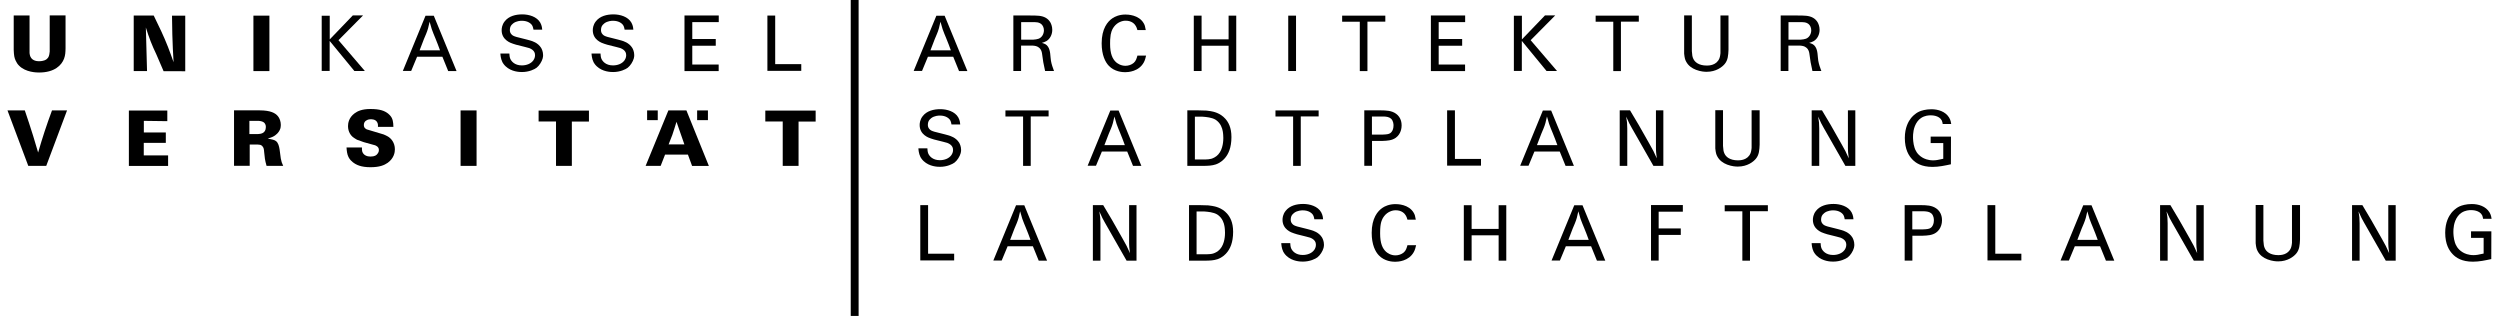 <svg width="633" height="80" viewBox="0 0 633 80" fill="none" xmlns="http://www.w3.org/2000/svg">
<g clip-path="url(#clip0_15_133)">
<path d="M193.777 28H206.522V30.78H202.194V42H198.185V30.76H193.777V28Z" fill="black"/>
<path d="M169.235 27.96H173.802L179.487 42.02H175.238L174.181 39.14H168.397L167.28 42H163.471L169.235 27.96ZM169.295 36.56H173.284L171.289 30.84C170.95 31.94 170.611 33.06 170.232 34.16C169.933 34.96 169.614 35.76 169.295 36.56Z" fill="black"/>
<path d="M166.542 27.96H163.85V30.42H166.542V27.96Z" fill="black"/>
<path d="M179.248 27.96H176.515V30.42H179.248V27.96Z" fill="black"/>
<path d="M136.375 28H149.12V30.78H144.792V42H140.783V30.76H136.375V28Z" fill="black"/>
<path d="M116.618 27.96H120.667V42H116.618V27.96Z" fill="black"/>
<path d="M99.607 32.12H95.697C95.717 31.66 95.717 31.28 95.458 30.88C95.019 30.18 94.142 30.2 93.902 30.2C93.803 30.2 93.563 30.2 93.304 30.26C93.045 30.34 92.127 30.6 92.127 31.64C92.127 32.4 92.606 32.62 92.865 32.76L97.133 34.04C97.193 34.06 98.051 34.42 98.49 34.74C98.968 35.08 99.986 36.08 99.986 37.8C99.986 38.58 99.766 40.06 98.171 41.22C97.313 41.82 96.116 42.34 93.803 42.34C91.409 42.34 90.173 41.74 89.295 41.04C89.096 40.88 88.557 40.42 88.238 39.76C87.879 39.04 87.799 38.2 87.739 37.34H91.648C91.609 38.24 91.728 38.56 92.047 38.96C92.327 39.28 92.825 39.64 93.783 39.64C94.88 39.64 95.338 39.32 95.638 38.86C95.917 38.48 95.937 38.16 95.937 37.98C95.937 37.7 95.857 37.52 95.797 37.42C95.478 36.88 94.84 36.74 94.66 36.7C92.227 36.08 91.788 35.9 90.392 35.38C90.053 35.18 89.614 34.92 89.315 34.68C88.916 34.34 88.118 33.44 88.118 31.94C88.118 31.22 88.298 29.8 89.774 28.7C90.552 28.12 91.688 27.6 93.803 27.6C96.176 27.6 97.353 28.04 98.27 28.76C98.849 29.24 99.108 29.66 99.228 29.92C99.626 30.72 99.587 31.94 99.607 32.12Z" fill="black"/>
<path d="M59.257 27.94H65.679C66.038 27.94 66.397 27.96 66.756 27.98C69.01 28.14 70.087 28.86 70.626 29.8C70.785 30.08 71.104 30.74 71.104 31.64C71.104 32.06 71.024 32.4 70.984 32.54C70.626 33.66 69.688 34.28 69.349 34.48C68.87 34.76 68.332 34.92 67.793 35.08C68.87 35.3 69.449 35.4 69.848 35.7C70.486 36.16 70.665 37.1 70.785 37.8L71.104 40.16C71.264 40.98 71.344 41.2 71.703 42H67.494C67.075 40.52 67.016 39.92 66.876 38.42C66.836 37.86 66.796 37.34 66.357 36.94C66.038 36.64 65.719 36.62 65.28 36.6H63.226V41.98H59.257V27.94ZM63.146 30.6V33.94H65.36C65.839 33.9 67.315 33.88 67.315 32.16C67.315 31.68 67.175 31.44 67.055 31.26C66.676 30.74 66.118 30.68 65.52 30.6H63.146Z" fill="black"/>
<path d="M32.631 27.98H42.364V30.68L36.42 30.6V33.54H41.985V36.18H36.401V39.34H42.563V42.02H32.631V27.98Z" fill="black"/>
<path d="M13.165 27.96H16.974L11.709 42H7.161L1.896 27.96H6.283C7.001 30.1 7.739 32.26 8.398 34.42C8.836 35.82 9.255 37.22 9.654 38.62C10.173 36.84 10.711 35.06 11.29 33.3C11.868 31.5 12.526 29.72 13.165 27.96Z" fill="black"/>
<path d="M64.165 3.96H68.214V18H64.165V3.96Z" fill="black"/>
<path d="M33.858 3.94H38.924C40.221 6.58 41.497 9.22 42.554 11.94C43.053 13.2 43.492 14.48 43.951 15.76C43.811 13.42 43.691 11.08 43.632 8.72C43.592 7.14 43.572 5.54 43.552 3.96H46.903V18.04L41.418 18.02C40.819 16.6 40.201 15.18 39.583 13.76C39.084 12.68 38.565 11.6 38.147 10.48C37.688 9.34 37.309 8.14 36.93 6.96L37.229 18H33.858V3.94Z" fill="black"/>
<path d="M16.596 3.9V12.22C16.576 13.18 16.556 13.96 16.217 14.86C15.598 16.5 13.843 18.36 9.894 18.36C9.336 18.36 6.503 18.34 4.828 16.62C4.449 16.26 4.17 15.8 3.95 15.32C3.631 14.6 3.532 14.1 3.472 12.62V3.92H7.481V13.44C7.501 13.54 7.54 14 7.7 14.34C8.199 15.48 9.535 15.5 9.854 15.5C10.053 15.5 11.091 15.52 11.789 15C12.068 14.78 12.208 14.54 12.267 14.44C12.487 14.02 12.527 13.54 12.587 13.06V3.9H16.596Z" fill="black"/>
<path d="M194.305 3.94H196.279V16.24H202.881V17.94H194.305V3.94Z" fill="black"/>
<path d="M173.312 3.92H181.988V5.6H175.286V9.88H181.23V11.58H175.286V16.34H181.968V18H173.312V3.92Z" fill="black"/>
<path d="M156.059 11.9L153.745 11.32C153.486 11.24 153.227 11.16 152.988 11.08C152.349 10.88 150.095 10.1 150.095 7.66C150.095 7.24 150.155 6.3 150.873 5.4C151.91 4.06 153.666 3.64 155.321 3.64C157.016 3.64 159.031 4.22 159.889 5.76C160.307 6.52 160.347 7.26 160.367 7.52H158.153C158.133 7.4 158.054 6.84 157.834 6.46C157.535 5.94 156.697 5.26 155.221 5.26C154.922 5.26 153.825 5.28 152.988 5.94C152.648 6.2 152.469 6.48 152.389 6.62C152.19 7 152.17 7.48 152.17 7.62C152.17 8.02 152.289 8.38 152.569 8.68C152.848 9 153.127 9.14 153.865 9.36L156.478 10.02C156.777 10.1 157.076 10.18 157.355 10.26C157.814 10.4 159.27 10.8 160.088 12.12C160.248 12.4 160.587 13.06 160.587 13.94C160.587 14.1 160.587 14.4 160.487 14.76C160.267 15.6 159.609 16.64 158.931 17.16C158.433 17.54 157.036 18.24 155.241 18.24C154.583 18.24 152.589 18.18 151.113 16.8C150.654 16.38 150.415 15.96 150.295 15.76C149.836 14.84 149.796 13.86 149.776 13.56H152.05C152.07 14.02 152.11 14.44 152.269 14.86C152.549 15.52 153.386 16.56 155.201 16.56C156.318 16.56 157.495 16.18 158.153 15.24C158.273 15.06 158.552 14.6 158.552 13.98C158.552 13.42 158.333 12.66 157.096 12.18C156.837 12.1 156.598 12.02 156.059 11.9Z" fill="black"/>
<path d="M132.982 11.9L130.668 11.32C130.409 11.24 130.15 11.16 129.91 11.08C129.272 10.88 127.018 10.1 127.018 7.66C127.018 7.24 127.078 6.3 127.796 5.4C128.833 4.06 130.589 3.64 132.244 3.64C133.939 3.64 135.954 4.22 136.811 5.76C137.23 6.52 137.27 7.26 137.29 7.52H135.076C135.056 7.4 134.976 6.84 134.757 6.46C134.458 5.94 133.62 5.26 132.144 5.26C131.845 5.26 130.748 5.28 129.91 5.94C129.571 6.2 129.392 6.48 129.312 6.62C129.113 7 129.093 7.48 129.093 7.62C129.093 8.02 129.212 8.38 129.492 8.68C129.771 9 130.05 9.14 130.788 9.36L133.401 10.02C133.7 10.1 133.999 10.18 134.278 10.26C134.737 10.4 136.193 10.8 137.011 12.12C137.17 12.4 137.509 13.06 137.509 13.94C137.509 14.1 137.509 14.4 137.41 14.76C137.19 15.6 136.532 16.64 135.854 17.16C135.355 17.54 133.959 18.24 132.164 18.24C131.506 18.24 129.511 18.18 128.036 16.8C127.577 16.38 127.337 15.96 127.218 15.76C126.759 14.84 126.719 13.86 126.699 13.56H128.973C128.993 14.02 129.033 14.44 129.192 14.86C129.472 15.52 130.309 16.56 132.124 16.56C133.241 16.56 134.418 16.18 135.076 15.24C135.196 15.06 135.475 14.6 135.475 13.98C135.475 13.42 135.256 12.66 134.019 12.18C133.76 12.1 133.52 12.02 132.982 11.9Z" fill="black"/>
<path d="M107.742 3.98H109.836L115.601 18H113.486L112.01 14.36H105.608L104.112 17.96H101.998L107.742 3.98ZM106.246 12.74H111.412C111.033 11.7 110.654 10.68 110.235 9.68C109.936 8.92 109.577 8.16 109.318 7.36C109.118 6.76 108.939 6.12 108.779 5.5C108.66 6.04 108.54 6.58 108.4 7.12C108.121 8.14 107.742 8.92 107.343 9.88C106.964 10.84 106.605 11.78 106.246 12.74Z" fill="black"/>
<path d="M81.455 3.98H83.49V9.98L89.333 3.9H91.926L85.703 10.18L92.385 17.98H89.732L83.469 10.36V17.96H81.455V3.98Z" fill="black"/>
<path d="M625.666 58.58H630.812L630.792 65.6C629.276 65.92 627.76 66.26 626.145 66.26C623.312 66.26 621.856 65.24 621.019 64.36C620.141 63.44 619.124 61.88 619.124 58.92C619.124 56.3 620.061 54.7 620.68 53.92C620.959 53.58 621.657 52.76 622.794 52.24C623.293 52.02 624.39 51.66 625.865 51.66C627.561 51.66 629.396 52.24 630.333 53.76C630.752 54.42 630.832 55.16 630.872 55.4H628.718C628.658 55.06 628.618 54.8 628.478 54.5C627.8 53.2 625.965 53.2 625.646 53.2C625.227 53.2 624.19 53.24 623.233 53.88C622.874 54.12 622.555 54.42 622.315 54.76C621.218 56.22 621.198 58.12 621.198 58.68C621.198 59.08 621.218 60.28 621.597 61.44C621.777 61.98 622.216 63.08 623.552 63.88C624.011 64.16 624.948 64.6 626.304 64.6C626.962 64.6 627.561 64.5 628.857 64.2V60.22H625.666V58.58Z" fill="black"/>
<path d="M606.589 51.94V66H604.076L598.591 56.38C598.092 55.48 597.873 55.14 597.175 53.52C597.414 54.86 597.434 55.18 597.454 56.54V66H595.539V51.94H598.152C598.89 53.18 599.648 54.42 600.366 55.66C601.283 57.26 602.201 58.86 603.098 60.48C603.996 62.04 604.215 62.48 604.933 64.1C604.853 63.58 604.794 63.06 604.754 62.54C604.714 62 604.714 61.46 604.714 60.9V51.94H606.589Z" fill="black"/>
<path d="M571.135 51.9H573.089V60.94C573.149 61.96 573.229 62.38 573.428 62.82C573.787 63.68 574.785 64.6 576.879 64.6C577.417 64.6 579.352 64.56 580.07 62.76C580.27 62.24 580.309 61.6 580.329 61.46V51.92H582.364V60.62C582.304 61.96 582.244 63.22 581.387 64.22C580.768 64.96 579.252 66.18 576.839 66.18C576.36 66.18 575.363 66.14 574.146 65.68C573.109 65.28 572.192 64.64 571.653 63.62C571.374 63.12 571.254 62.7 571.135 61.58V51.9Z" fill="black"/>
<path d="M557.982 51.94V66H555.469L549.984 56.38C549.486 55.48 549.266 55.14 548.568 53.52C548.807 54.86 548.827 55.18 548.847 56.54V66H546.933V51.94H549.545C550.283 53.18 551.041 54.42 551.759 55.66C552.677 57.26 553.594 58.86 554.492 60.48C555.389 62.04 555.609 62.48 556.327 64.1C556.247 63.58 556.187 63.06 556.147 62.54C556.107 62 556.107 61.46 556.107 60.9V51.94H557.982Z" fill="black"/>
<path d="M527.477 51.98H529.571L535.335 66H533.221L531.745 62.36H525.342L523.847 65.96H521.732L527.477 51.98ZM525.981 60.74H531.146C530.768 59.7 530.389 58.68 529.97 57.68C529.671 56.92 529.312 56.16 529.052 55.36C528.853 54.76 528.673 54.12 528.514 53.5C528.394 54.04 528.274 54.58 528.135 55.12C527.856 56.14 527.477 56.92 527.078 57.88C526.699 58.84 526.34 59.78 525.981 60.74Z" fill="black"/>
<path d="M503.232 51.94H505.207V64.24H511.809V65.94H503.232V51.94Z" fill="black"/>
<path d="M486.868 59.68H484.215V65.98H482.261V51.94H486.369C487.805 51.96 489.162 51.98 490.299 52.8C491.635 53.76 491.715 55.22 491.715 55.78C491.715 56.3 491.595 57.9 490.239 58.88C489.261 59.58 488.045 59.64 486.868 59.68ZM487.247 53.5H484.195V58.08H486.888C487.885 58.04 488.444 57.98 488.823 57.72C489.042 57.56 489.182 57.42 489.301 57.2C489.461 56.94 489.66 56.5 489.66 55.76C489.66 55.5 489.64 54.6 489.022 54.04C488.504 53.6 487.885 53.54 487.247 53.5Z" fill="black"/>
<path d="M464.988 59.9L462.674 59.32C462.415 59.24 462.156 59.16 461.916 59.08C461.278 58.88 459.024 58.1 459.024 55.66C459.024 55.24 459.084 54.3 459.802 53.4C460.839 52.06 462.594 51.64 464.25 51.64C465.945 51.64 467.96 52.22 468.817 53.76C469.236 54.52 469.276 55.26 469.296 55.52H467.082C467.062 55.4 466.982 54.84 466.763 54.46C466.464 53.94 465.626 53.26 464.15 53.26C463.851 53.26 462.754 53.28 461.916 53.94C461.577 54.2 461.398 54.48 461.318 54.62C461.118 55 461.098 55.48 461.098 55.62C461.098 56.02 461.218 56.38 461.497 56.68C461.777 57 462.056 57.14 462.794 57.36L465.407 58.02C465.706 58.1 466.005 58.18 466.284 58.26C466.743 58.4 468.199 58.8 469.017 60.12C469.176 60.4 469.515 61.06 469.515 61.94C469.515 62.1 469.515 62.4 469.416 62.76C469.196 63.6 468.538 64.64 467.86 65.16C467.361 65.54 465.965 66.24 464.17 66.24C463.512 66.24 461.517 66.18 460.041 64.8C459.583 64.38 459.343 63.96 459.224 63.76C458.765 62.84 458.725 61.86 458.705 61.56H460.979C460.999 62.02 461.039 62.44 461.198 62.86C461.477 63.52 462.315 64.56 464.13 64.56C465.247 64.56 466.424 64.18 467.082 63.24C467.202 63.06 467.481 62.6 467.481 61.98C467.481 61.42 467.262 60.66 466.025 60.18C465.766 60.1 465.526 60.02 464.988 59.9Z" fill="black"/>
<path d="M436.695 51.96H447.625V53.48H443.098V66H441.163V53.5H436.695V51.96Z" fill="black"/>
<path d="M418.037 51.92H426.095V53.6H419.972V57.84H425.576V59.48H419.972V65.98H418.037V51.92Z" fill="black"/>
<path d="M398.601 51.98H400.695L406.459 66H404.345L402.869 62.36H396.467L394.971 65.96H392.856L398.601 51.98ZM397.105 60.74H402.271C401.892 59.7 401.513 58.68 401.094 57.68C400.795 56.92 400.436 56.16 400.176 55.36C399.977 54.76 399.797 54.12 399.638 53.5C399.518 54.04 399.398 54.58 399.259 55.12C398.98 56.14 398.601 56.92 398.202 57.88C397.823 58.84 397.464 59.78 397.105 60.74Z" fill="black"/>
<path d="M370.639 51.96H372.613V57.96H379.454V51.96H381.389V66H379.454V59.58H372.613V65.98H370.639V51.96Z" fill="black"/>
<path d="M358.482 55.62H356.368C356.208 55.06 356.108 54.84 355.969 54.6C355.689 54.08 354.912 53.24 353.416 53.24C352.837 53.24 352.478 53.36 352.239 53.44C350.623 54 349.965 55.46 349.806 55.96C349.646 56.42 349.526 56.98 349.467 58.02C349.447 58.38 349.447 58.74 349.447 59.1C349.447 61.66 350.065 62.94 350.962 63.76C351.302 64.04 352.119 64.66 353.336 64.66C354.094 64.66 354.872 64.4 355.43 63.92C355.989 63.44 356.168 62.8 356.368 62.08H358.562C358.422 62.68 358.282 63.26 357.983 63.8C356.707 66.14 353.994 66.28 353.256 66.28C352.558 66.28 350.544 66.16 349.127 64.66C348.25 63.76 347.312 61.96 347.312 58.96C347.312 55.26 348.808 53.42 350.105 52.58C350.623 52.24 351.72 51.68 353.336 51.68C353.854 51.68 356.727 51.72 357.963 53.9C358.222 54.34 358.322 54.68 358.482 55.62Z" fill="black"/>
<path d="M330.699 59.9L328.385 59.32C328.126 59.24 327.867 59.16 327.627 59.08C326.989 58.88 324.735 58.1 324.735 55.66C324.735 55.24 324.795 54.3 325.513 53.4C326.55 52.06 328.305 51.64 329.961 51.64C331.656 51.64 333.671 52.22 334.528 53.76C334.947 54.52 334.987 55.26 335.007 55.52H332.793C332.773 55.4 332.693 54.84 332.474 54.46C332.175 53.94 331.337 53.26 329.861 53.26C329.562 53.26 328.465 53.28 327.627 53.94C327.288 54.2 327.109 54.48 327.029 54.62C326.829 55 326.809 55.48 326.809 55.62C326.809 56.02 326.929 56.38 327.208 56.68C327.488 57 327.767 57.14 328.505 57.36L331.118 58.02C331.417 58.1 331.716 58.18 331.995 58.26C332.454 58.4 333.91 58.8 334.728 60.12C334.887 60.4 335.226 61.06 335.226 61.94C335.226 62.1 335.226 62.4 335.127 62.76C334.907 63.6 334.249 64.64 333.571 65.16C333.072 65.54 331.676 66.24 329.881 66.24C329.223 66.24 327.228 66.18 325.752 64.8C325.294 64.38 325.054 63.96 324.935 63.76C324.476 62.84 324.436 61.86 324.416 61.56H326.69C326.71 62.02 326.75 62.44 326.909 62.86C327.188 63.52 328.026 64.56 329.841 64.56C330.958 64.56 332.135 64.18 332.793 63.24C332.913 63.06 333.192 62.6 333.192 61.98C333.192 61.42 332.972 60.66 331.736 60.18C331.477 60.1 331.237 60.02 330.699 59.9Z" fill="black"/>
<path d="M305.247 66H301.059V51.94H303.771L305.925 52C306.264 52.04 306.603 52.08 306.942 52.14C307.621 52.26 309.336 52.56 310.692 54.08C311.41 54.9 312.228 56.22 312.228 58.7C312.228 61.48 311.41 63.02 310.672 63.92C310.353 64.32 309.595 65.16 308.299 65.62C307.301 65.96 306.284 65.98 305.247 66ZM302.973 64.38H305.586C306.125 64.36 306.643 64.34 307.142 64.2C307.461 64.1 308.259 63.82 308.897 63.1C310.154 61.72 310.173 59.42 310.173 58.94C310.173 58.36 310.114 57.86 310.094 57.66C310.034 57.24 309.914 56.1 309.096 55.1C308.977 54.96 308.638 54.58 308.159 54.28C307.202 53.74 305.925 53.62 304.848 53.54H302.973V64.38Z" fill="black"/>
<path d="M287.765 51.94V66H285.252L279.767 56.38C279.269 55.48 279.049 55.14 278.351 53.52C278.591 54.86 278.611 55.18 278.631 56.54V66H276.716V51.94H279.329C280.067 53.18 280.825 54.42 281.543 55.66C282.46 57.26 283.377 58.86 284.275 60.48C285.173 62.04 285.392 62.48 286.11 64.1C286.03 63.58 285.97 63.06 285.93 62.54C285.891 62 285.891 61.46 285.891 60.9V51.94H287.765Z" fill="black"/>
<path d="M257.26 51.98H259.354L265.118 66H263.004L261.528 62.36H255.126L253.63 65.96H251.516L257.26 51.98ZM255.764 60.74H260.93C260.551 59.7 260.172 58.68 259.753 57.68C259.454 56.92 259.095 56.16 258.835 55.36C258.636 54.76 258.457 54.12 258.297 53.5C258.177 54.04 258.058 54.58 257.918 55.12C257.639 56.14 257.26 56.92 256.861 57.88C256.482 58.84 256.123 59.78 255.764 60.74Z" fill="black"/>
<path d="M233.018 51.94H234.992V64.24H241.594V65.94H233.018V51.94Z" fill="black"/>
<path d="M488.844 34.58H493.99L493.97 41.6C492.454 41.92 490.938 42.26 489.322 42.26C486.49 42.26 485.034 41.24 484.197 40.36C483.319 39.44 482.302 37.88 482.302 34.92C482.302 32.3 483.239 30.7 483.857 29.92C484.137 29.58 484.835 28.76 485.972 28.24C486.47 28.02 487.567 27.66 489.043 27.66C490.738 27.66 492.573 28.24 493.511 29.76C493.93 30.42 494.01 31.16 494.049 31.4H491.895C491.835 31.06 491.796 30.8 491.656 30.5C490.978 29.2 489.143 29.2 488.824 29.2C488.405 29.2 487.368 29.24 486.41 29.88C486.051 30.12 485.732 30.42 485.493 30.76C484.396 32.22 484.376 34.12 484.376 34.68C484.376 35.08 484.396 36.28 484.775 37.44C484.954 37.98 485.393 39.08 486.73 39.88C487.188 40.16 488.126 40.6 489.482 40.6C490.14 40.6 490.738 40.5 492.035 40.2V36.22H488.844V34.58Z" fill="black"/>
<path d="M469.766 27.94V42H467.253L461.768 32.38C461.27 31.48 461.05 31.14 460.352 29.52C460.592 30.86 460.612 31.18 460.632 32.54V42H458.717V27.94H461.33C462.068 29.18 462.825 30.42 463.544 31.66C464.461 33.26 465.378 34.86 466.276 36.48C467.173 38.04 467.393 38.48 468.111 40.1C468.031 39.58 467.971 39.06 467.931 38.54C467.892 38 467.892 37.46 467.892 36.9V27.94H469.766Z" fill="black"/>
<path d="M434.312 27.9H436.267V36.94C436.327 37.96 436.407 38.38 436.606 38.82C436.965 39.68 437.962 40.6 440.057 40.6C440.595 40.6 442.53 40.56 443.248 38.76C443.447 38.24 443.487 37.6 443.507 37.46V27.92H445.542V36.62C445.482 37.96 445.422 39.22 444.564 40.22C443.946 40.96 442.43 42.18 440.017 42.18C439.538 42.18 438.541 42.14 437.324 41.68C436.287 41.28 435.37 40.64 434.831 39.62C434.552 39.12 434.432 38.7 434.312 37.58V27.9Z" fill="black"/>
<path d="M421.16 27.94V42H418.647L413.162 32.38C412.663 31.48 412.444 31.14 411.746 29.52C411.985 30.86 412.005 31.18 412.025 32.54V42H410.11V27.94H412.723C413.461 29.18 414.219 30.42 414.937 31.66C415.855 33.26 416.772 34.86 417.67 36.48C418.567 38.04 418.786 38.48 419.504 40.1C419.425 39.58 419.365 39.06 419.325 38.54C419.285 38 419.285 37.46 419.285 36.9V27.94H421.16Z" fill="black"/>
<path d="M390.654 27.98H392.749L398.513 42H396.399L394.923 38.36H388.52L387.024 41.96H384.91L390.654 27.98ZM389.158 36.74H394.324C393.945 35.7 393.566 34.68 393.147 33.68C392.848 32.92 392.489 32.16 392.23 31.36C392.031 30.76 391.851 30.12 391.691 29.5C391.572 30.04 391.452 30.58 391.313 31.12C391.033 32.14 390.654 32.92 390.255 33.88C389.876 34.84 389.517 35.78 389.158 36.74Z" fill="black"/>
<path d="M366.412 27.94H368.387V40.24H374.988V41.94H366.412V27.94Z" fill="black"/>
<path d="M350.046 35.68H347.393V41.98H345.438V27.94H349.547C350.983 27.96 352.339 27.98 353.476 28.8C354.813 29.76 354.892 31.22 354.892 31.78C354.892 32.3 354.773 33.9 353.416 34.88C352.439 35.58 351.223 35.64 350.046 35.68ZM350.425 29.5H347.373V34.08H350.066C351.063 34.04 351.621 33.98 352 33.72C352.22 33.56 352.359 33.42 352.479 33.2C352.639 32.94 352.838 32.5 352.838 31.76C352.838 31.5 352.818 30.6 352.2 30.04C351.681 29.6 351.063 29.54 350.425 29.5Z" fill="black"/>
<path d="M322.95 27.96H333.88V29.48H329.353V42H327.418V29.5H322.95V27.96Z" fill="black"/>
<path d="M304.819 42H300.631V27.94H303.343L305.497 28C305.837 28.04 306.176 28.08 306.515 28.14C307.193 28.26 308.908 28.56 310.264 30.08C310.982 30.9 311.8 32.22 311.8 34.7C311.8 37.48 310.982 39.02 310.244 39.92C309.925 40.32 309.167 41.16 307.871 41.62C306.874 41.96 305.856 41.98 304.819 42ZM302.546 40.38H305.158C305.697 40.36 306.215 40.34 306.714 40.2C307.033 40.1 307.831 39.82 308.469 39.1C309.726 37.72 309.746 35.42 309.746 34.94C309.746 34.36 309.686 33.86 309.666 33.66C309.606 33.24 309.486 32.1 308.669 31.1C308.549 30.96 308.21 30.58 307.731 30.28C306.774 29.74 305.497 29.62 304.42 29.54H302.546V40.38Z" fill="black"/>
<path d="M281.136 27.98H283.23L288.994 42H286.88L285.404 38.36H279.002L277.506 41.96H275.392L281.136 27.98ZM279.64 36.74H284.806C284.427 35.7 284.048 34.68 283.629 33.68C283.33 32.92 282.971 32.16 282.711 31.36C282.512 30.76 282.332 30.12 282.173 29.5C282.053 30.04 281.934 30.58 281.794 31.12C281.515 32.14 281.136 32.92 280.737 33.88C280.358 34.84 279.999 35.78 279.64 36.74Z" fill="black"/>
<path d="M254.577 27.96H265.507V29.48H260.98V42H259.045V29.5H254.577V27.96Z" fill="black"/>
<path d="M238.822 35.9L236.508 35.32C236.249 35.24 235.99 35.16 235.75 35.08C235.112 34.88 232.858 34.1 232.858 31.66C232.858 31.24 232.918 30.3 233.636 29.4C234.673 28.06 236.428 27.64 238.084 27.64C239.779 27.64 241.794 28.22 242.651 29.76C243.07 30.52 243.11 31.26 243.13 31.52H240.916C240.896 31.4 240.816 30.84 240.597 30.46C240.298 29.94 239.46 29.26 237.984 29.26C237.685 29.26 236.588 29.28 235.75 29.94C235.411 30.2 235.232 30.48 235.152 30.62C234.952 31 234.932 31.48 234.932 31.62C234.932 32.02 235.052 32.38 235.331 32.68C235.611 33 235.89 33.14 236.628 33.36L239.241 34.02C239.54 34.1 239.839 34.18 240.118 34.26C240.577 34.4 242.033 34.8 242.851 36.12C243.01 36.4 243.349 37.06 243.349 37.94C243.349 38.1 243.349 38.4 243.25 38.76C243.03 39.6 242.372 40.64 241.694 41.16C241.195 41.54 239.799 42.24 238.004 42.24C237.346 42.24 235.351 42.18 233.875 40.8C233.417 40.38 233.177 39.96 233.058 39.76C232.599 38.84 232.559 37.86 232.539 37.56H234.813C234.833 38.02 234.873 38.44 235.032 38.86C235.311 39.52 236.149 40.56 237.964 40.56C239.081 40.56 240.258 40.18 240.916 39.24C241.036 39.06 241.315 38.6 241.315 37.98C241.315 37.42 241.095 36.66 239.859 36.18C239.6 36.1 239.36 36.02 238.822 35.9Z" fill="black"/>
<path d="M461.161 17.98H458.907C458.747 17.24 458.588 16.5 458.448 15.76C458.349 15.16 458.289 14.56 458.189 13.96C458.089 13.16 457.99 12.56 457.331 12.04C456.813 11.64 456.354 11.6 455.716 11.54H452.824V17.98H450.869V3.92H454.719C456.015 3.92 456.853 3.94 457.391 4C458.628 4.14 459.625 4.62 460.243 5.68C460.403 5.98 460.722 6.64 460.722 7.56C460.722 8.68 460.203 9.82 459.246 10.4C458.867 10.62 458.508 10.72 458.089 10.86C458.807 11.06 459.266 11.24 459.665 11.86C460.303 12.86 460.203 14.22 460.383 15.36C460.542 16.32 460.842 17.08 461.161 17.98ZM456.234 5.6H452.844V10.04H455.915C456.932 9.96 457.67 9.86 458.229 9C458.468 8.62 458.608 8.14 458.608 7.68C458.608 7.04 458.349 6.4 457.87 6.04C457.75 5.94 457.411 5.74 456.952 5.66C456.653 5.62 456.334 5.62 456.234 5.6Z" fill="black"/>
<path d="M426.425 3.9H428.379V12.94C428.439 13.96 428.519 14.38 428.718 14.82C429.077 15.68 430.075 16.6 432.169 16.6C432.707 16.6 434.642 16.56 435.36 14.76C435.56 14.24 435.6 13.6 435.619 13.46V3.92H437.654V12.62C437.594 13.96 437.534 15.22 436.677 16.22C436.058 16.96 434.542 18.18 432.129 18.18C431.65 18.18 430.653 18.14 429.437 17.68C428.399 17.28 427.482 16.64 426.943 15.62C426.664 15.12 426.544 14.7 426.425 13.58V3.9Z" fill="black"/>
<path d="M404.016 3.96H414.946V5.48H410.418V18H408.483V5.5H404.016V3.96Z" fill="black"/>
<path d="M383.312 3.98H385.347V9.98L391.191 3.9H393.784L387.561 10.18L394.242 17.98H391.59L385.327 10.36V17.96H383.312V3.98Z" fill="black"/>
<path d="M362.301 3.92H370.977V5.6H364.275V9.88H370.219V11.58H364.275V16.34H370.957V18H362.301V3.92Z" fill="black"/>
<path d="M339.833 3.96H350.763V5.48H346.235V18H344.301V5.5H339.833V3.96Z" fill="black"/>
<path d="M326.181 3.96H328.155V17.98H326.181V3.96Z" fill="black"/>
<path d="M302.267 3.96H304.241V9.96H311.082V3.96H313.017V18H311.082V11.58H304.241V17.98H302.267V3.96Z" fill="black"/>
<path d="M290.11 7.62H287.995C287.836 7.06 287.736 6.84 287.597 6.6C287.317 6.08 286.539 5.24 285.044 5.24C284.465 5.24 284.106 5.36 283.867 5.44C282.251 6 281.593 7.46 281.434 7.96C281.274 8.42 281.154 8.98 281.094 10.02C281.075 10.38 281.075 10.74 281.075 11.1C281.075 13.66 281.693 14.94 282.59 15.76C282.929 16.04 283.747 16.66 284.964 16.66C285.722 16.66 286.5 16.4 287.058 15.92C287.617 15.44 287.796 14.8 287.995 14.08H290.189C290.05 14.68 289.91 15.26 289.611 15.8C288.335 18.14 285.622 18.28 284.884 18.28C284.186 18.28 282.172 18.16 280.755 16.66C279.878 15.76 278.94 13.96 278.94 10.96C278.94 7.26 280.436 5.42 281.733 4.58C282.251 4.24 283.348 3.68 284.964 3.68C285.482 3.68 288.354 3.72 289.591 5.9C289.85 6.34 289.95 6.68 290.11 7.62Z" fill="black"/>
<path d="M266.874 17.98H264.62C264.46 17.24 264.301 16.5 264.161 15.76C264.061 15.16 264.002 14.56 263.902 13.96C263.802 13.16 263.702 12.56 263.044 12.04C262.526 11.64 262.067 11.6 261.429 11.54H258.537V17.98H256.582V3.92H260.431C261.728 3.92 262.566 3.94 263.104 4C264.341 4.14 265.338 4.62 265.956 5.68C266.116 5.98 266.435 6.64 266.435 7.56C266.435 8.68 265.916 9.82 264.959 10.4C264.58 10.62 264.221 10.72 263.802 10.86C264.52 11.06 264.979 11.24 265.378 11.86C266.016 12.86 265.916 14.22 266.096 15.36C266.255 16.32 266.555 17.08 266.874 17.98ZM261.947 5.6H258.557V10.04H261.628C262.645 9.96 263.383 9.86 263.942 9C264.181 8.62 264.321 8.14 264.321 7.68C264.321 7.04 264.061 6.4 263.583 6.04C263.463 5.94 263.124 5.74 262.665 5.66C262.366 5.62 262.047 5.62 261.947 5.6Z" fill="black"/>
<path d="M237.087 3.98H239.181L244.945 18H242.831L241.355 14.36H234.953L233.457 17.96H231.343L237.087 3.98ZM235.591 12.74H240.757C240.378 11.7 239.999 10.68 239.58 9.68C239.281 8.92 238.922 8.16 238.663 7.36C238.463 6.76 238.284 6.12 238.124 5.5C238.004 6.04 237.885 6.58 237.745 7.12C237.466 8.14 237.087 8.92 236.688 9.88C236.309 10.84 235.95 11.78 235.591 12.74Z" fill="black"/>
<path fill-rule="evenodd" clip-rule="evenodd" d="M215.407 80L215.407 -8.74229e-08L217.401 0L217.401 80L215.407 80Z" fill="black"/>
</g>
<defs>
<clipPath id="clip0_15_133">
<rect width="632.258" height="80" fill="white"/>
</clipPath>
</defs>
</svg>
